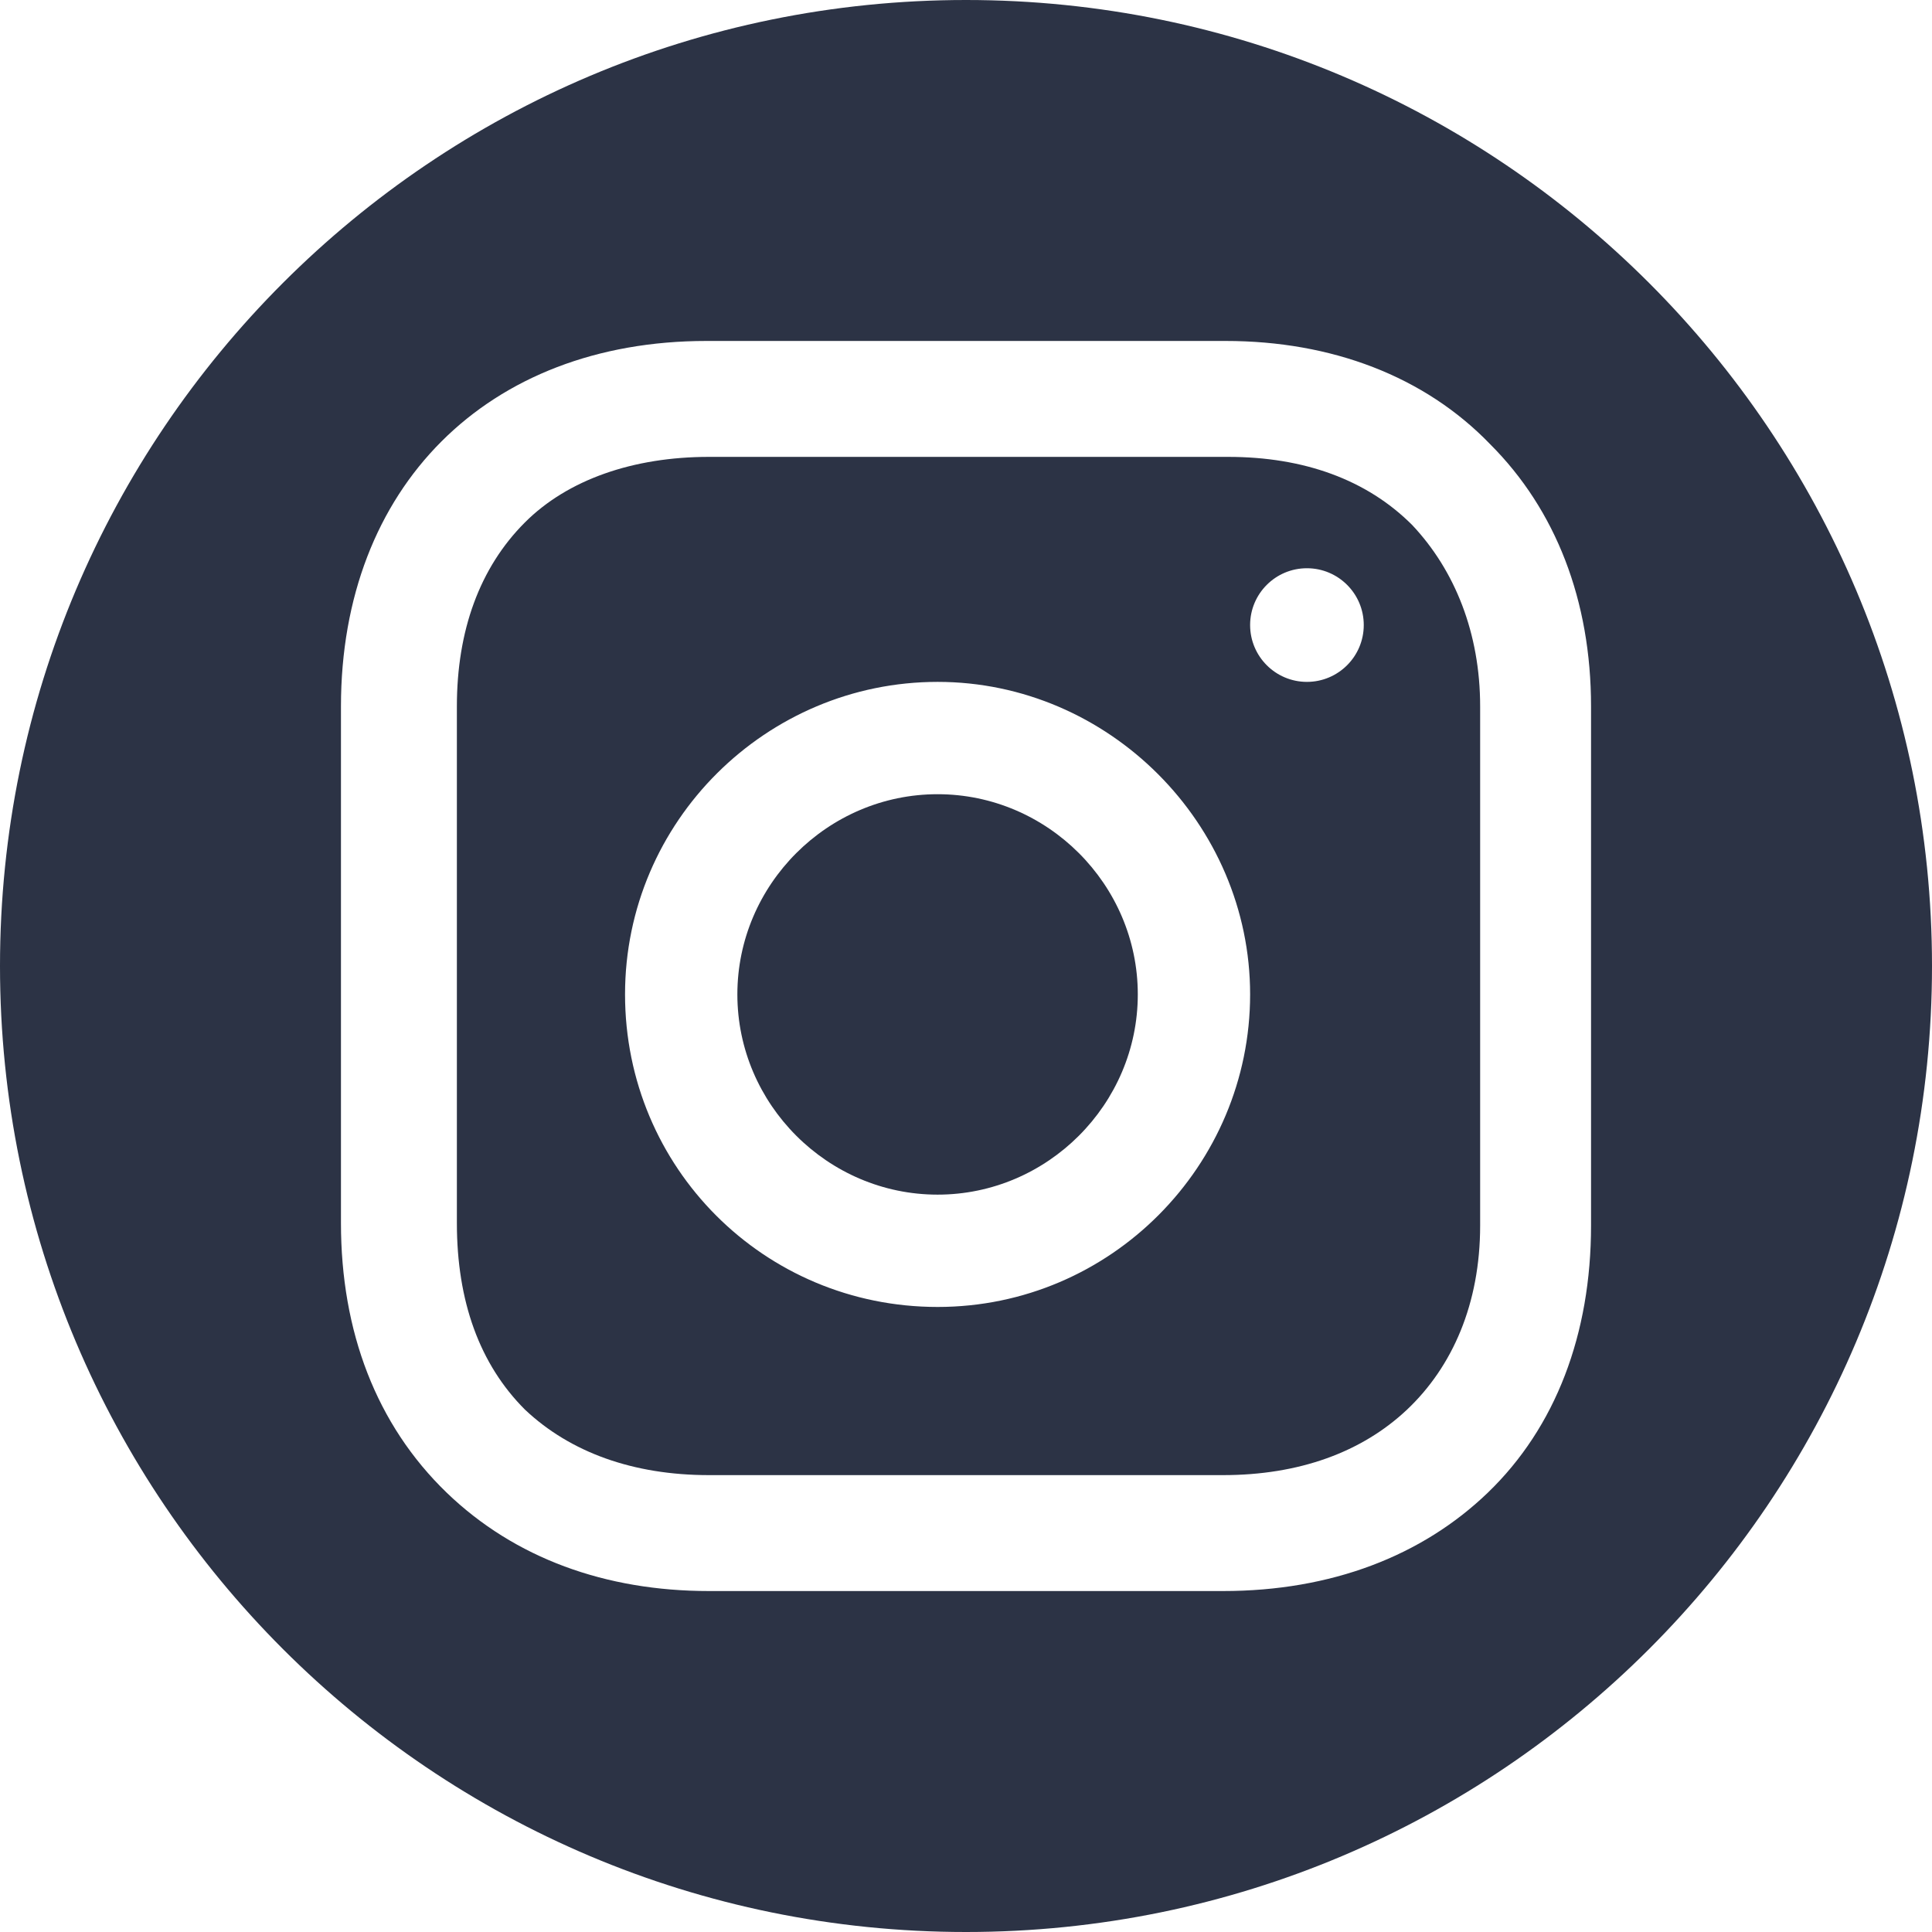 <svg width="50" height="50" viewBox="0 0 50 50" fill="none" xmlns="http://www.w3.org/2000/svg">
<g clip-path="url(#clip0_433_2)">
<path d="M19.083 25.735C19.083 28.579 21.421 30.917 24.265 30.917C27.108 30.917 29.446 28.579 29.446 25.735C29.446 22.892 27.108 20.554 24.265 20.554C21.421 20.554 19.083 22.892 19.083 25.735Z" fill="#2C3345"/>
<path fill-rule="evenodd" clip-rule="evenodd" d="M36.415 36.48C37.589 35.371 38.306 33.741 38.306 31.718V18.281C38.306 16.39 37.654 14.759 36.545 13.585C35.371 12.411 33.74 11.824 31.783 11.824H18.347C16.39 11.824 14.694 12.411 13.585 13.52C12.411 14.694 11.824 16.325 11.824 18.281V31.653C11.824 33.675 12.411 35.306 13.585 36.48C14.759 37.589 16.39 38.176 18.347 38.176H31.653C33.61 38.176 35.24 37.589 36.415 36.48ZM16.176 25.735C16.176 21.249 19.841 17.647 24.265 17.647C28.688 17.647 32.353 21.312 32.353 25.735C32.353 30.159 28.751 33.824 24.265 33.824C19.778 33.824 16.176 30.222 16.176 25.735ZM33.823 17.647C34.635 17.647 35.294 16.988 35.294 16.176C35.294 15.364 34.635 14.706 33.823 14.706C33.011 14.706 32.353 15.364 32.353 16.176C32.353 16.988 33.011 17.647 33.823 17.647Z" fill="#2C3345"/>
<path fill-rule="evenodd" clip-rule="evenodd" d="M25 50C38.807 50 50 38.807 50 25C50 11.193 38.807 0 25 0C11.193 0 0 11.193 0 25C0 38.807 11.193 50 25 50ZM31.718 8.824C34.458 8.824 36.871 9.737 38.567 11.498C40.264 13.194 41.176 15.542 41.176 18.282V31.718C41.176 34.523 40.264 36.937 38.502 38.633C36.806 40.264 34.458 41.176 31.653 41.176H18.347C15.672 41.176 13.324 40.328 11.563 38.633C9.737 36.871 8.824 34.458 8.824 31.653V18.282C8.824 12.607 12.607 8.824 18.282 8.824H31.718Z" fill="#2C3345"/>
</g>
<defs>
<clipPath id="clip0_433_2">
<rect width="50" height="50" fill="white"/>
</clipPath>
</defs>
</svg>
